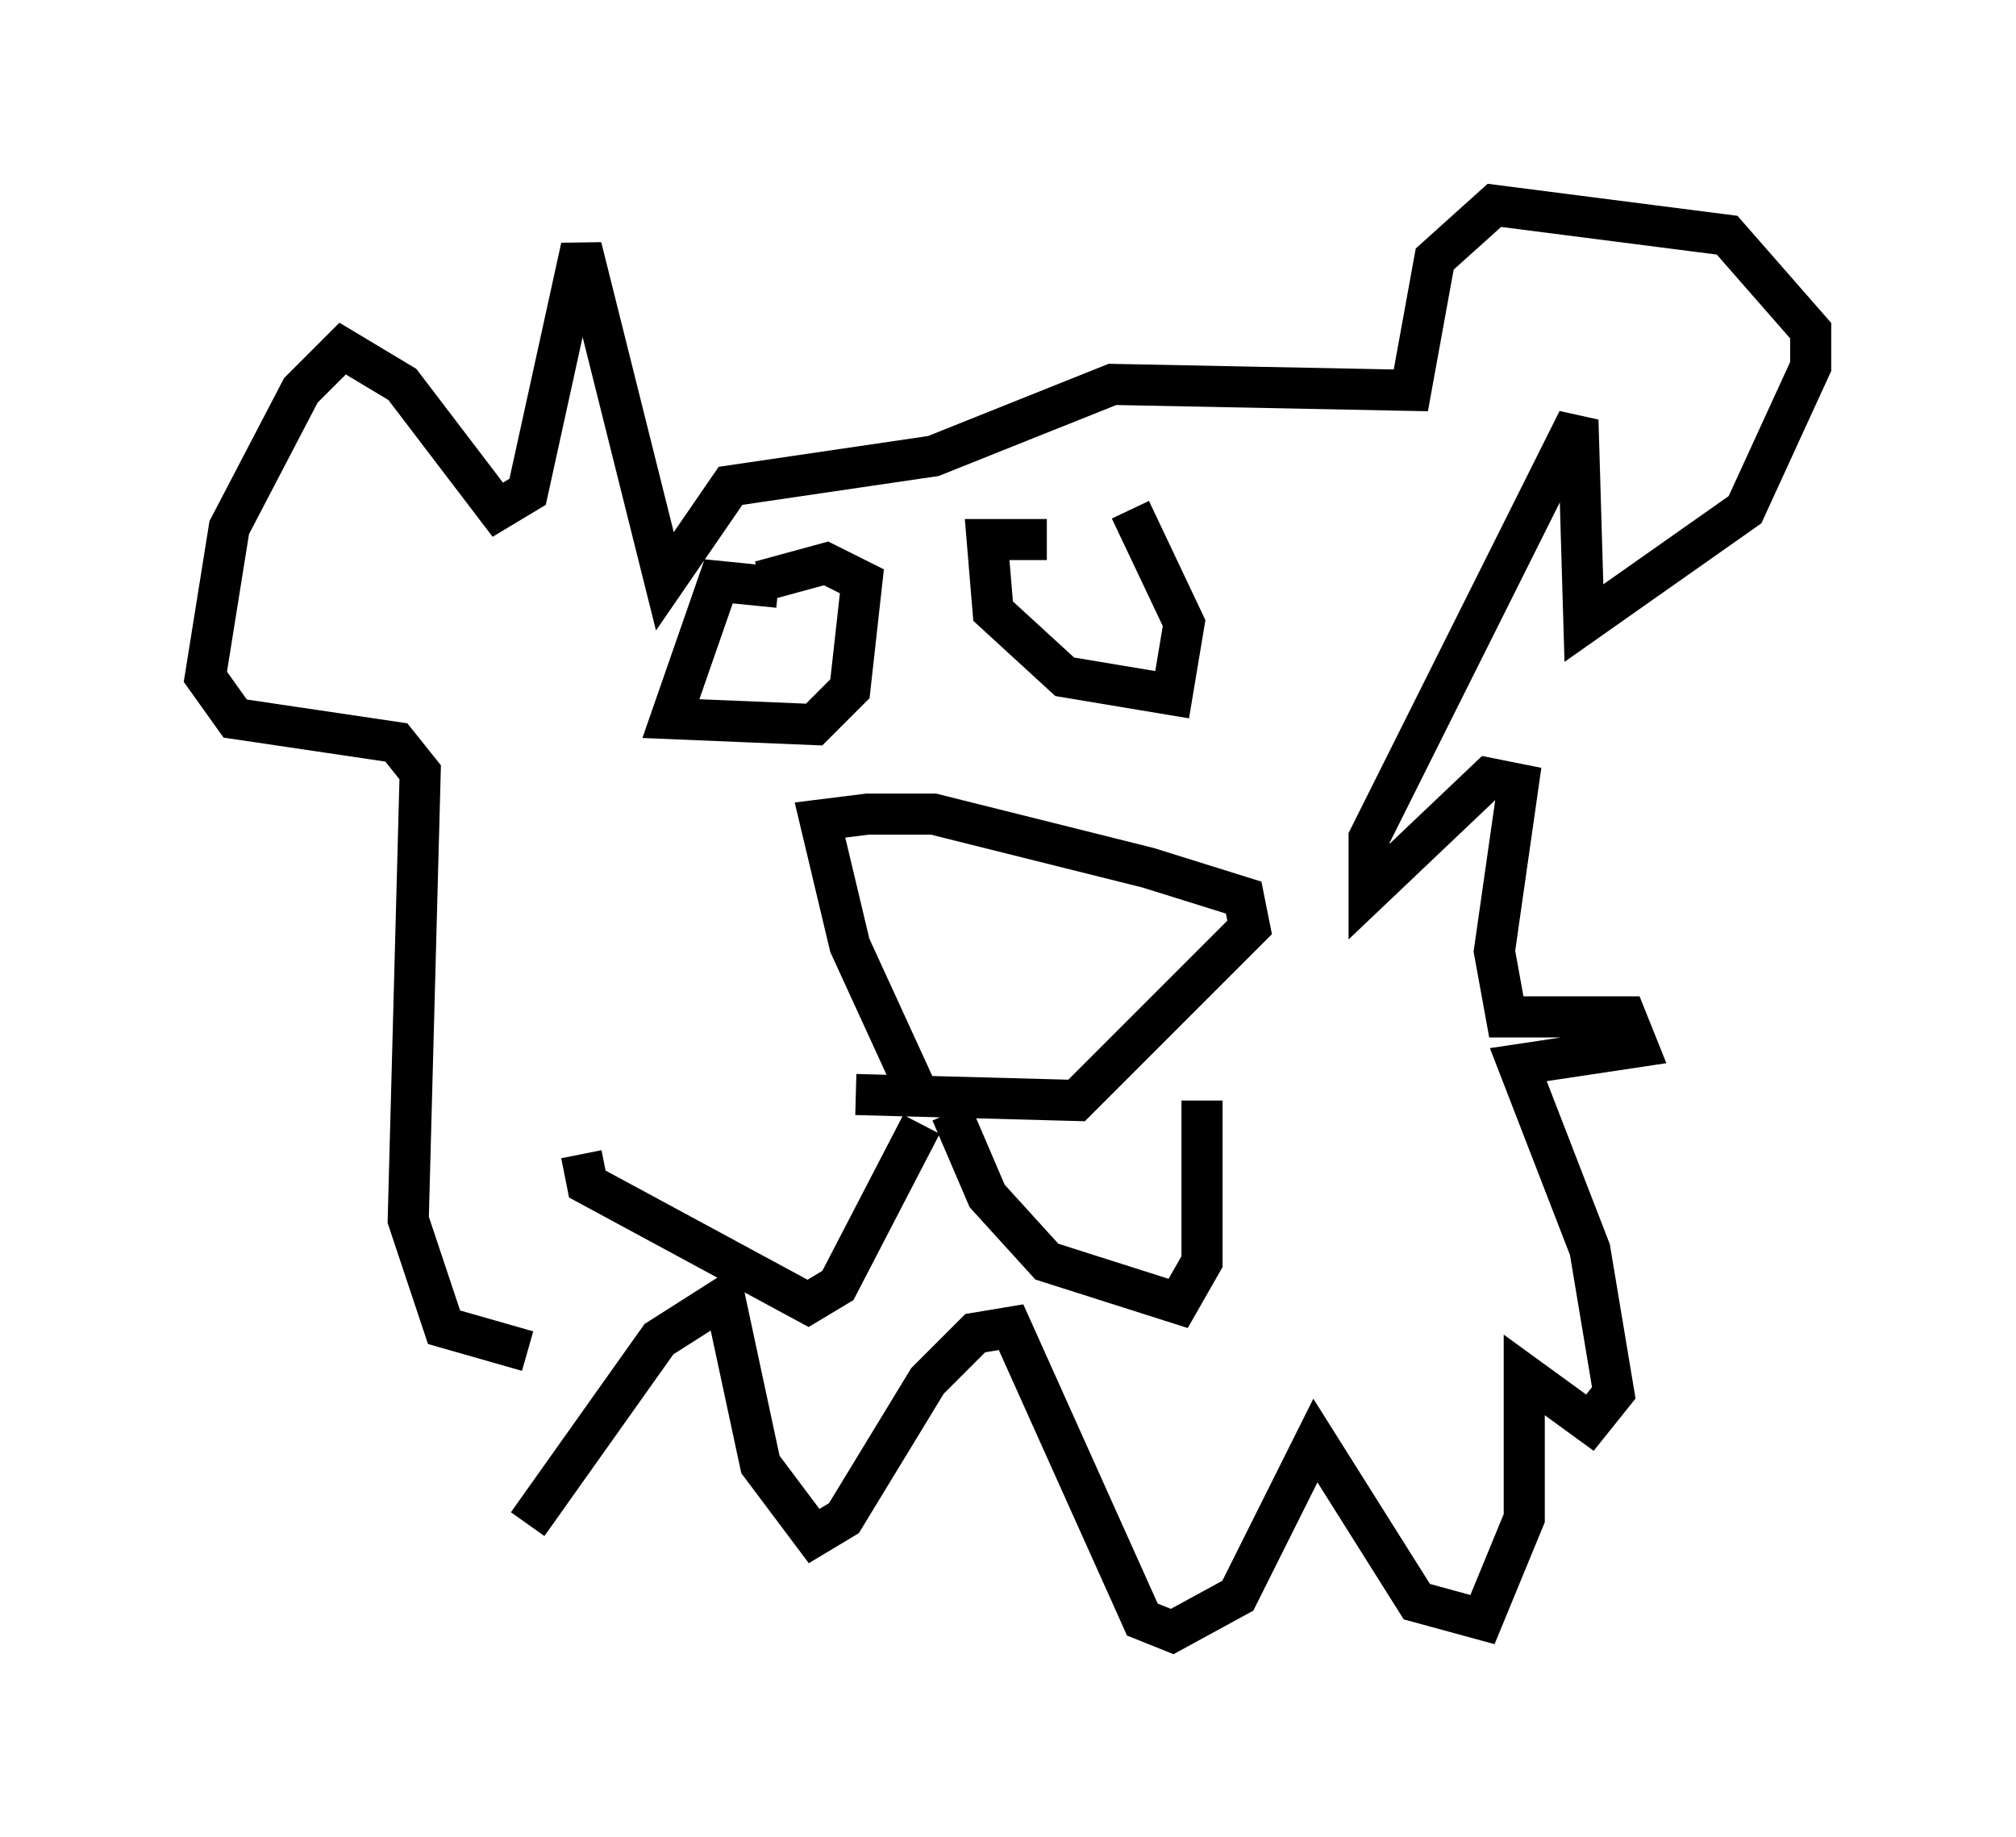<?xml version="1.0" encoding="utf-8" ?>
<svg baseProfile="full" height="44.715" version="1.1" width="49.073" xmlns="http://www.w3.org/2000/svg" xmlns:ev="http://www.w3.org/2001/xml-events" xmlns:xlink="http://www.w3.org/1999/xlink"><defs /><rect fill="white" height="44.715" width="49.073" x="0" y="0" /><path d="M12.408, 30.128 m0.436, 6.972 l3.196, -4.503 1.598, -1.017 l0.872, 4.067 1.307, 1.743 l0.726, -0.436 2.034, -3.341 l1.162, -1.162 0.872, -0.145 l3.196, 7.117 0.726, 0.291 l1.598, -0.872 1.888, -3.777 l2.469, 3.922 1.598, 0.436 l1.017, -2.469 0.0, -3.486 l1.598, 1.162 0.581, -0.726 l-0.581, -3.486 -1.743, -4.503 l2.905, -0.436 -0.291, -0.726 l-2.905, 0.0 -0.291, -1.598 l0.581, -4.067 -0.726, -0.145 l-2.905, 2.76 0.0, -1.307 l5.084, -10.168 0.145, 4.939 l3.922, -2.76 1.598, -3.486 l0.0, -0.872 -2.034, -2.324 l-5.665, -0.726 -1.453, 1.307 l-0.581, 3.196 -7.263, -0.145 l-4.358, 1.743 -4.939, 0.726 l-1.598, 2.324 -2.034, -8.134 l-1.307, 5.955 -0.726, 0.436 l-2.324, -3.05 -1.453, -0.872 l-1.017, 1.017 -1.743, 3.341 l-0.581, 3.631 0.726, 1.017 l3.922, 0.581 0.581, 0.726 l-0.291, 10.894 0.872, 2.615 l2.034, 0.581 m9.441, -6.391 l-1.598, -3.486 -0.726, -3.05 l1.162, -0.145 1.598, 0.0 l5.229, 1.307 2.324, 0.726 l0.145, 0.726 -4.212, 4.212 l-5.374, -0.145 m1.598, 0.726 l-2.034, 3.922 -0.726, 0.436 l-5.374, -2.905 -0.145, -0.726 m9.006, -1.017 l0.872, 2.034 1.453, 1.598 l3.196, 1.017 0.581, -1.017 l0.0, -3.922 m-10.313, -12.492 l-1.453, -0.145 -1.162, 3.341 l3.486, 0.145 0.872, -0.872 l0.291, -2.615 -0.872, -0.436 l-1.598, 0.436 m6.972, -1.017 l-1.453, 0.0 0.145, 1.743 l1.743, 1.598 2.615, 0.436 l0.291, -1.743 -1.307, -2.76 " fill="none" stroke="black" stroke-width="1" /></svg>